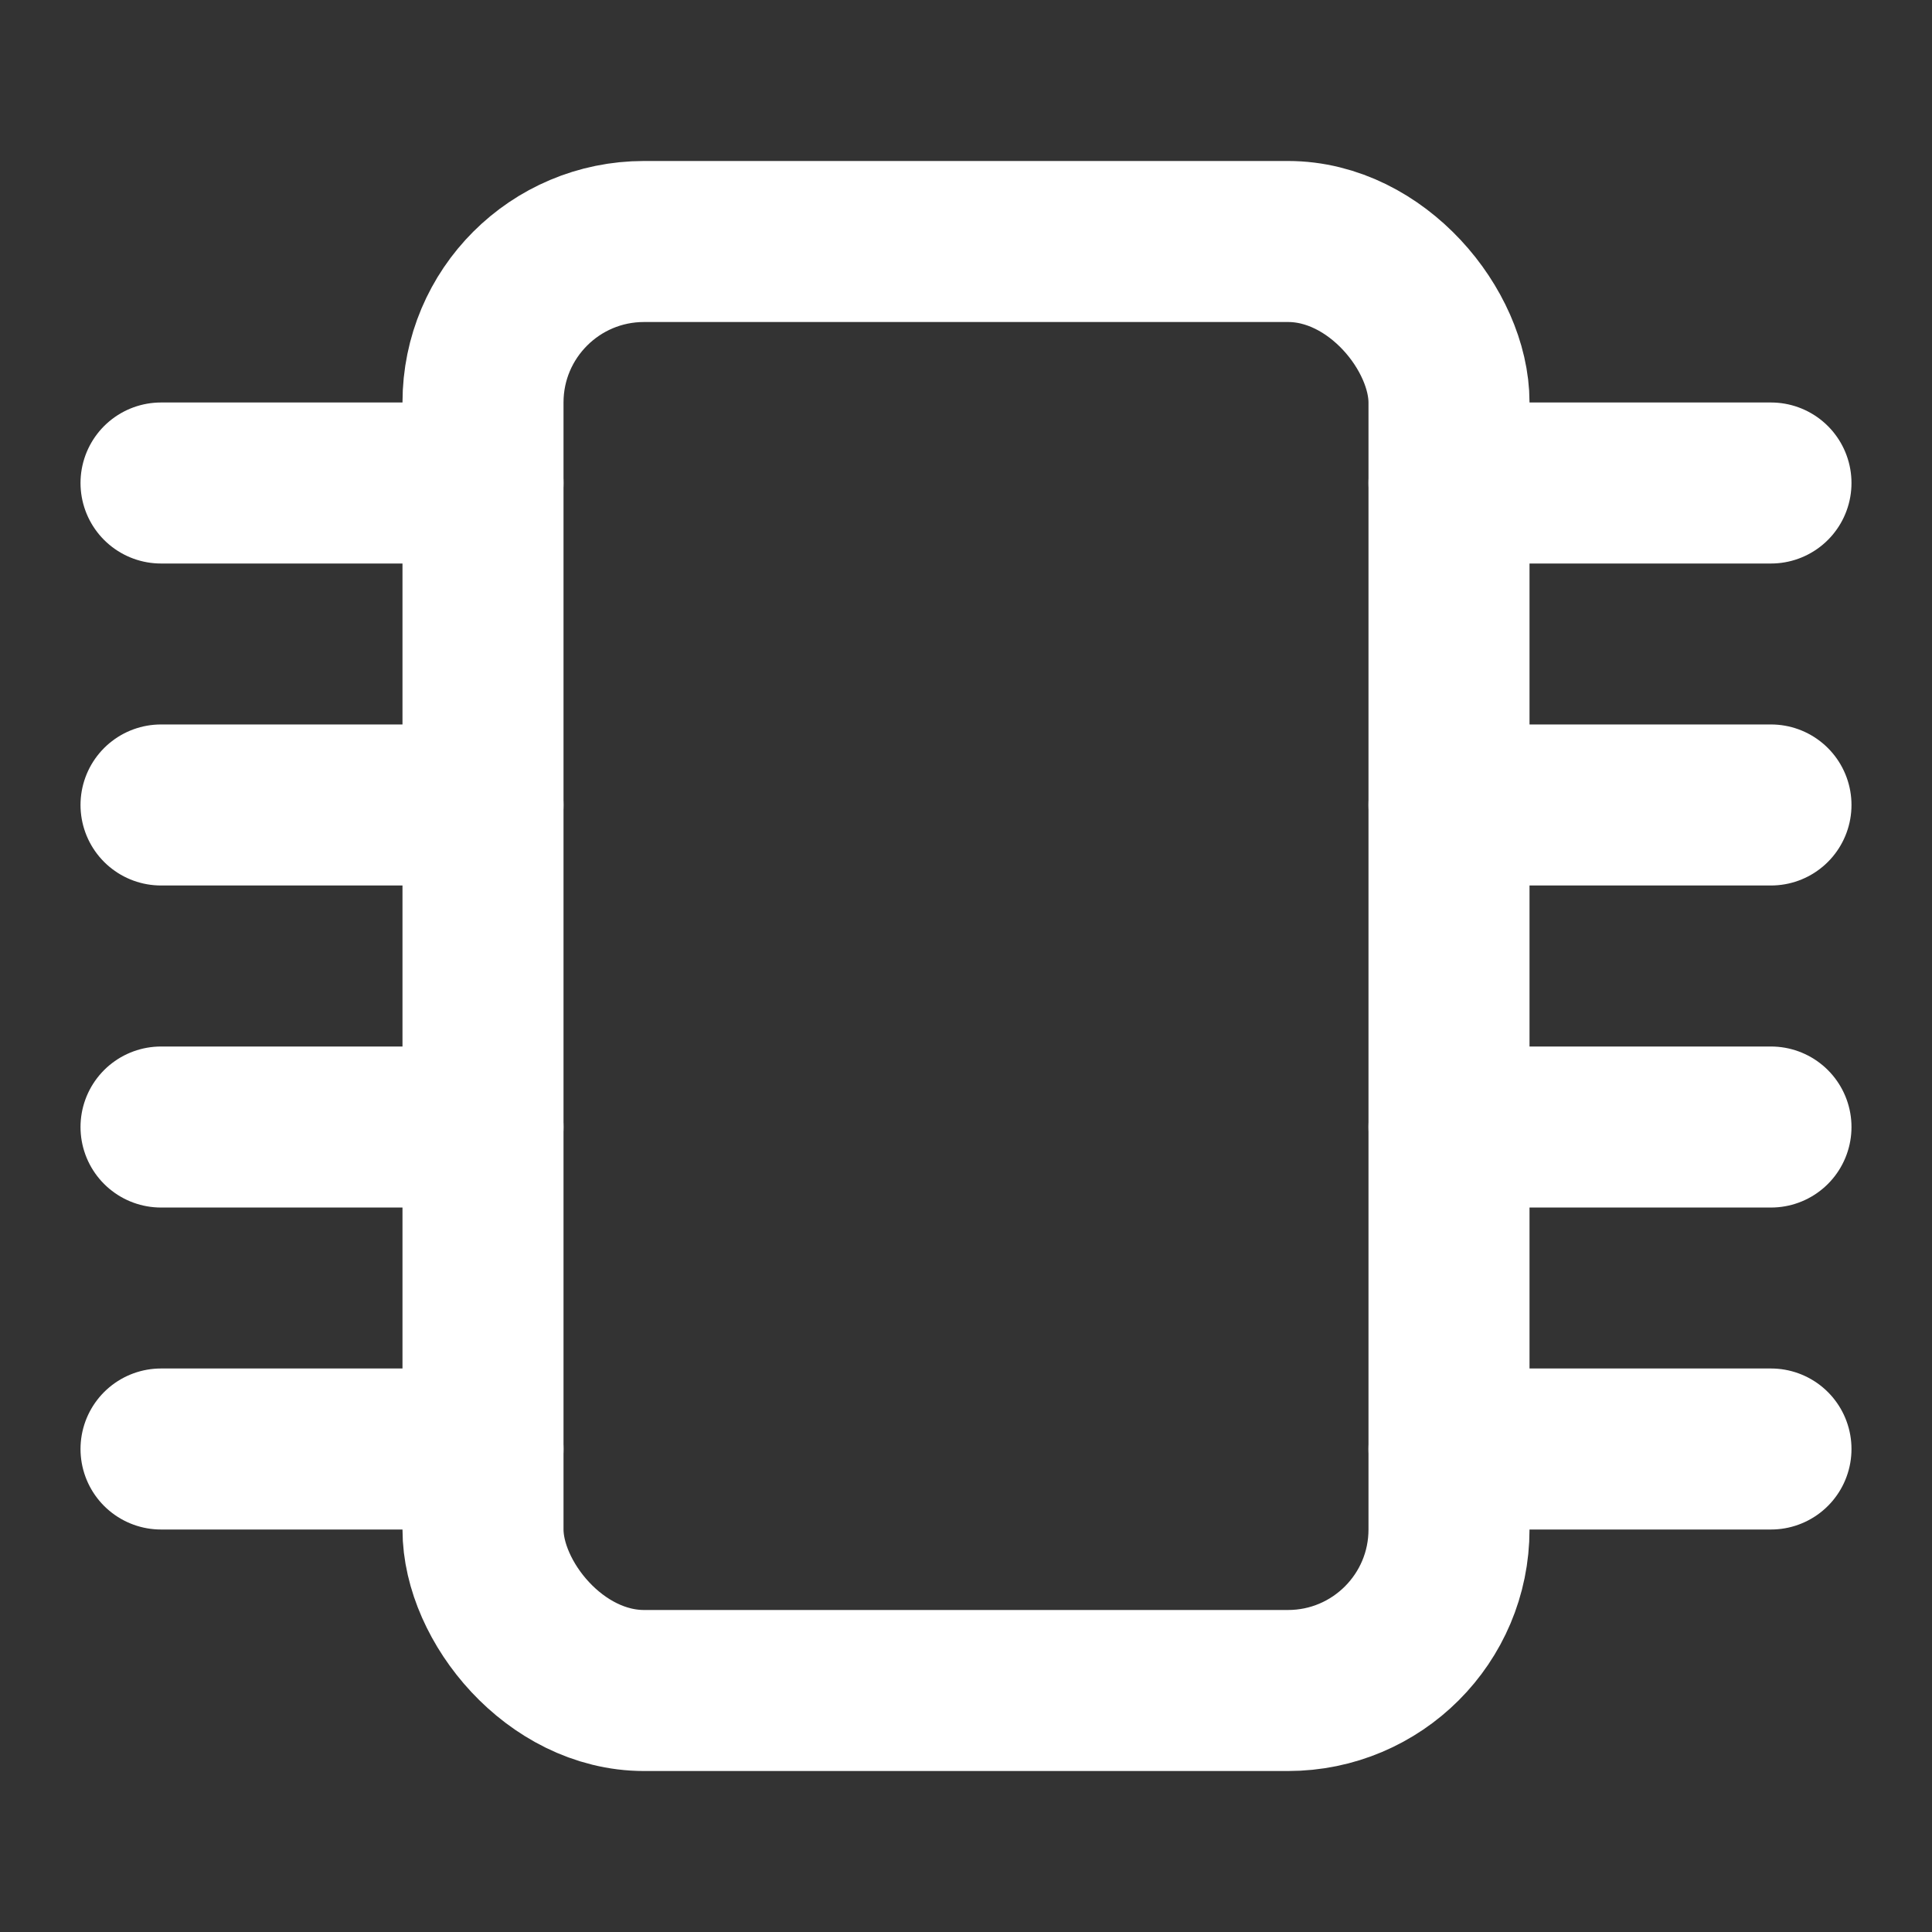 <?xml version="1.0" encoding="UTF-8" standalone="no"?>
<!-- Created with Inkscape (http://www.inkscape.org/) -->

<svg
   xmlns:dc="http://purl.org/dc/elements/1.1/"
   xmlns:cc="http://creativecommons.org/ns#"
   xmlns:rdf="http://www.w3.org/1999/02/22-rdf-syntax-ns#"
   xmlns:svg="http://www.w3.org/2000/svg"
   xmlns="http://www.w3.org/2000/svg"
   xmlns:sodipodi="http://sodipodi.sourceforge.net/DTD/sodipodi-0.dtd"
   xmlns:inkscape="http://www.inkscape.org/namespaces/inkscape"
   width="96"
   height="96"
   viewBox="0 0 25.4 25.4"
   version="1.1"
   id="svg8"
   inkscape:version="0.92.3 (2405546, 2018-03-11)"
   sodipodi:docname="hardware.svg">
  <rect x="0" y="0" width="25.4" height="25.4" fill="#333333" stroke="none"/>
  <defs
     id="defs2" />
  <sodipodi:namedview
     id="base"
     pagecolor="#ffffff"
     bordercolor="#666666"
     borderopacity="1.0"
     inkscape:pageopacity="0.0"
     inkscape:pageshadow="2"
     inkscape:zoom="5.6"
     inkscape:cx="86.696093"
     inkscape:cy="31.840808"
     inkscape:document-units="mm"
     inkscape:current-layer="layer1"
     showgrid="true"
     units="px"
     inkscape:window-width="1920"
     inkscape:window-height="1015"
     inkscape:window-x="0"
     inkscape:window-y="0"
     inkscape:window-maximized="1">
    <inkscape:grid
       type="xygrid"
       id="grid3713"
       spacingx="0.265"
       empspacing="4" />
  </sodipodi:namedview>
  <g
     inkscape:label="Layer 1"
     inkscape:groupmode="layer"
     id="layer1"
     transform="translate(0,-271.6)">
    <g
       id="g931">
      <rect
         ry="2.117"
         y="274.775"
         x="6.35"
         height="19.05"
         width="12.7"
         id="rect843"
         style="fill:none;fill-opacity:1;stroke:#ffffff;stroke-width:2.117;stroke-miterlimit:4;stroke-dasharray:none;stroke-opacity:1" />
      <path
         sodipodi:nodetypes="cc"
         inkscape:connector-curvature="0"
         inkscape:connector-type="polyline"
         id="path849"
         d="m 19.05,277.95 h 4.233"
         style="fill:none;fill-rule:evenodd;stroke:#ffffff;stroke-width:2.117;stroke-linecap:round;stroke-linejoin:miter;stroke-miterlimit:4;stroke-dasharray:none;stroke-opacity:1" />
      <path
         sodipodi:nodetypes="cc"
         inkscape:connector-curvature="0"
         inkscape:connector-type="polyline"
         id="path849-3"
         d="m 19.05,282.183 h 4.233"
         style="fill:none;fill-rule:evenodd;stroke:#ffffff;stroke-width:2.117;stroke-linecap:round;stroke-linejoin:miter;stroke-miterlimit:4;stroke-dasharray:none;stroke-opacity:1" />
      <path
         sodipodi:nodetypes="cc"
         inkscape:connector-curvature="0"
         inkscape:connector-type="polyline"
         id="path849-3-6"
         d="m 19.05,286.417 h 4.233"
         style="fill:none;fill-rule:evenodd;stroke:#ffffff;stroke-width:2.117;stroke-linecap:round;stroke-linejoin:miter;stroke-miterlimit:4;stroke-dasharray:none;stroke-opacity:1" />
      <path
         sodipodi:nodetypes="cc"
         inkscape:connector-curvature="0"
         inkscape:connector-type="polyline"
         id="path849-3-7"
         d="m 19.05,290.65 h 4.233"
         style="fill:none;fill-rule:evenodd;stroke:#ffffff;stroke-width:2.117;stroke-linecap:round;stroke-linejoin:miter;stroke-miterlimit:4;stroke-dasharray:none;stroke-opacity:1" />
      <path
         sodipodi:nodetypes="cc"
         inkscape:connector-curvature="0"
         inkscape:connector-type="polyline"
         id="path849-5"
         d="m 2.117,277.95 h 4.233"
         style="fill:none;fill-rule:evenodd;stroke:#ffffff;stroke-width:2.117;stroke-linecap:round;stroke-linejoin:miter;stroke-miterlimit:4;stroke-dasharray:none;stroke-opacity:1" />
      <path
         sodipodi:nodetypes="cc"
         inkscape:connector-curvature="0"
         inkscape:connector-type="polyline"
         id="path849-3-3"
         d="m 2.117,282.183 h 4.233"
         style="fill:none;fill-rule:evenodd;stroke:#ffffff;stroke-width:2.117;stroke-linecap:round;stroke-linejoin:miter;stroke-miterlimit:4;stroke-dasharray:none;stroke-opacity:1" />
      <path
         sodipodi:nodetypes="cc"
         inkscape:connector-curvature="0"
         inkscape:connector-type="polyline"
         id="path849-3-6-5"
         d="m 2.117,286.417 h 4.233"
         style="fill:none;fill-rule:evenodd;stroke:#ffffff;stroke-width:2.117;stroke-linecap:round;stroke-linejoin:miter;stroke-miterlimit:4;stroke-dasharray:none;stroke-opacity:1" />
      <path
         sodipodi:nodetypes="cc"
         inkscape:connector-curvature="0"
         inkscape:connector-type="polyline"
         id="path849-3-7-6"
         d="m 2.117,290.65 h 4.233"
         style="fill:none;fill-rule:evenodd;stroke:#ffffff;stroke-width:2.117;stroke-linecap:round;stroke-linejoin:miter;stroke-miterlimit:4;stroke-dasharray:none;stroke-opacity:1" />
    </g>
  </g>
</svg>
